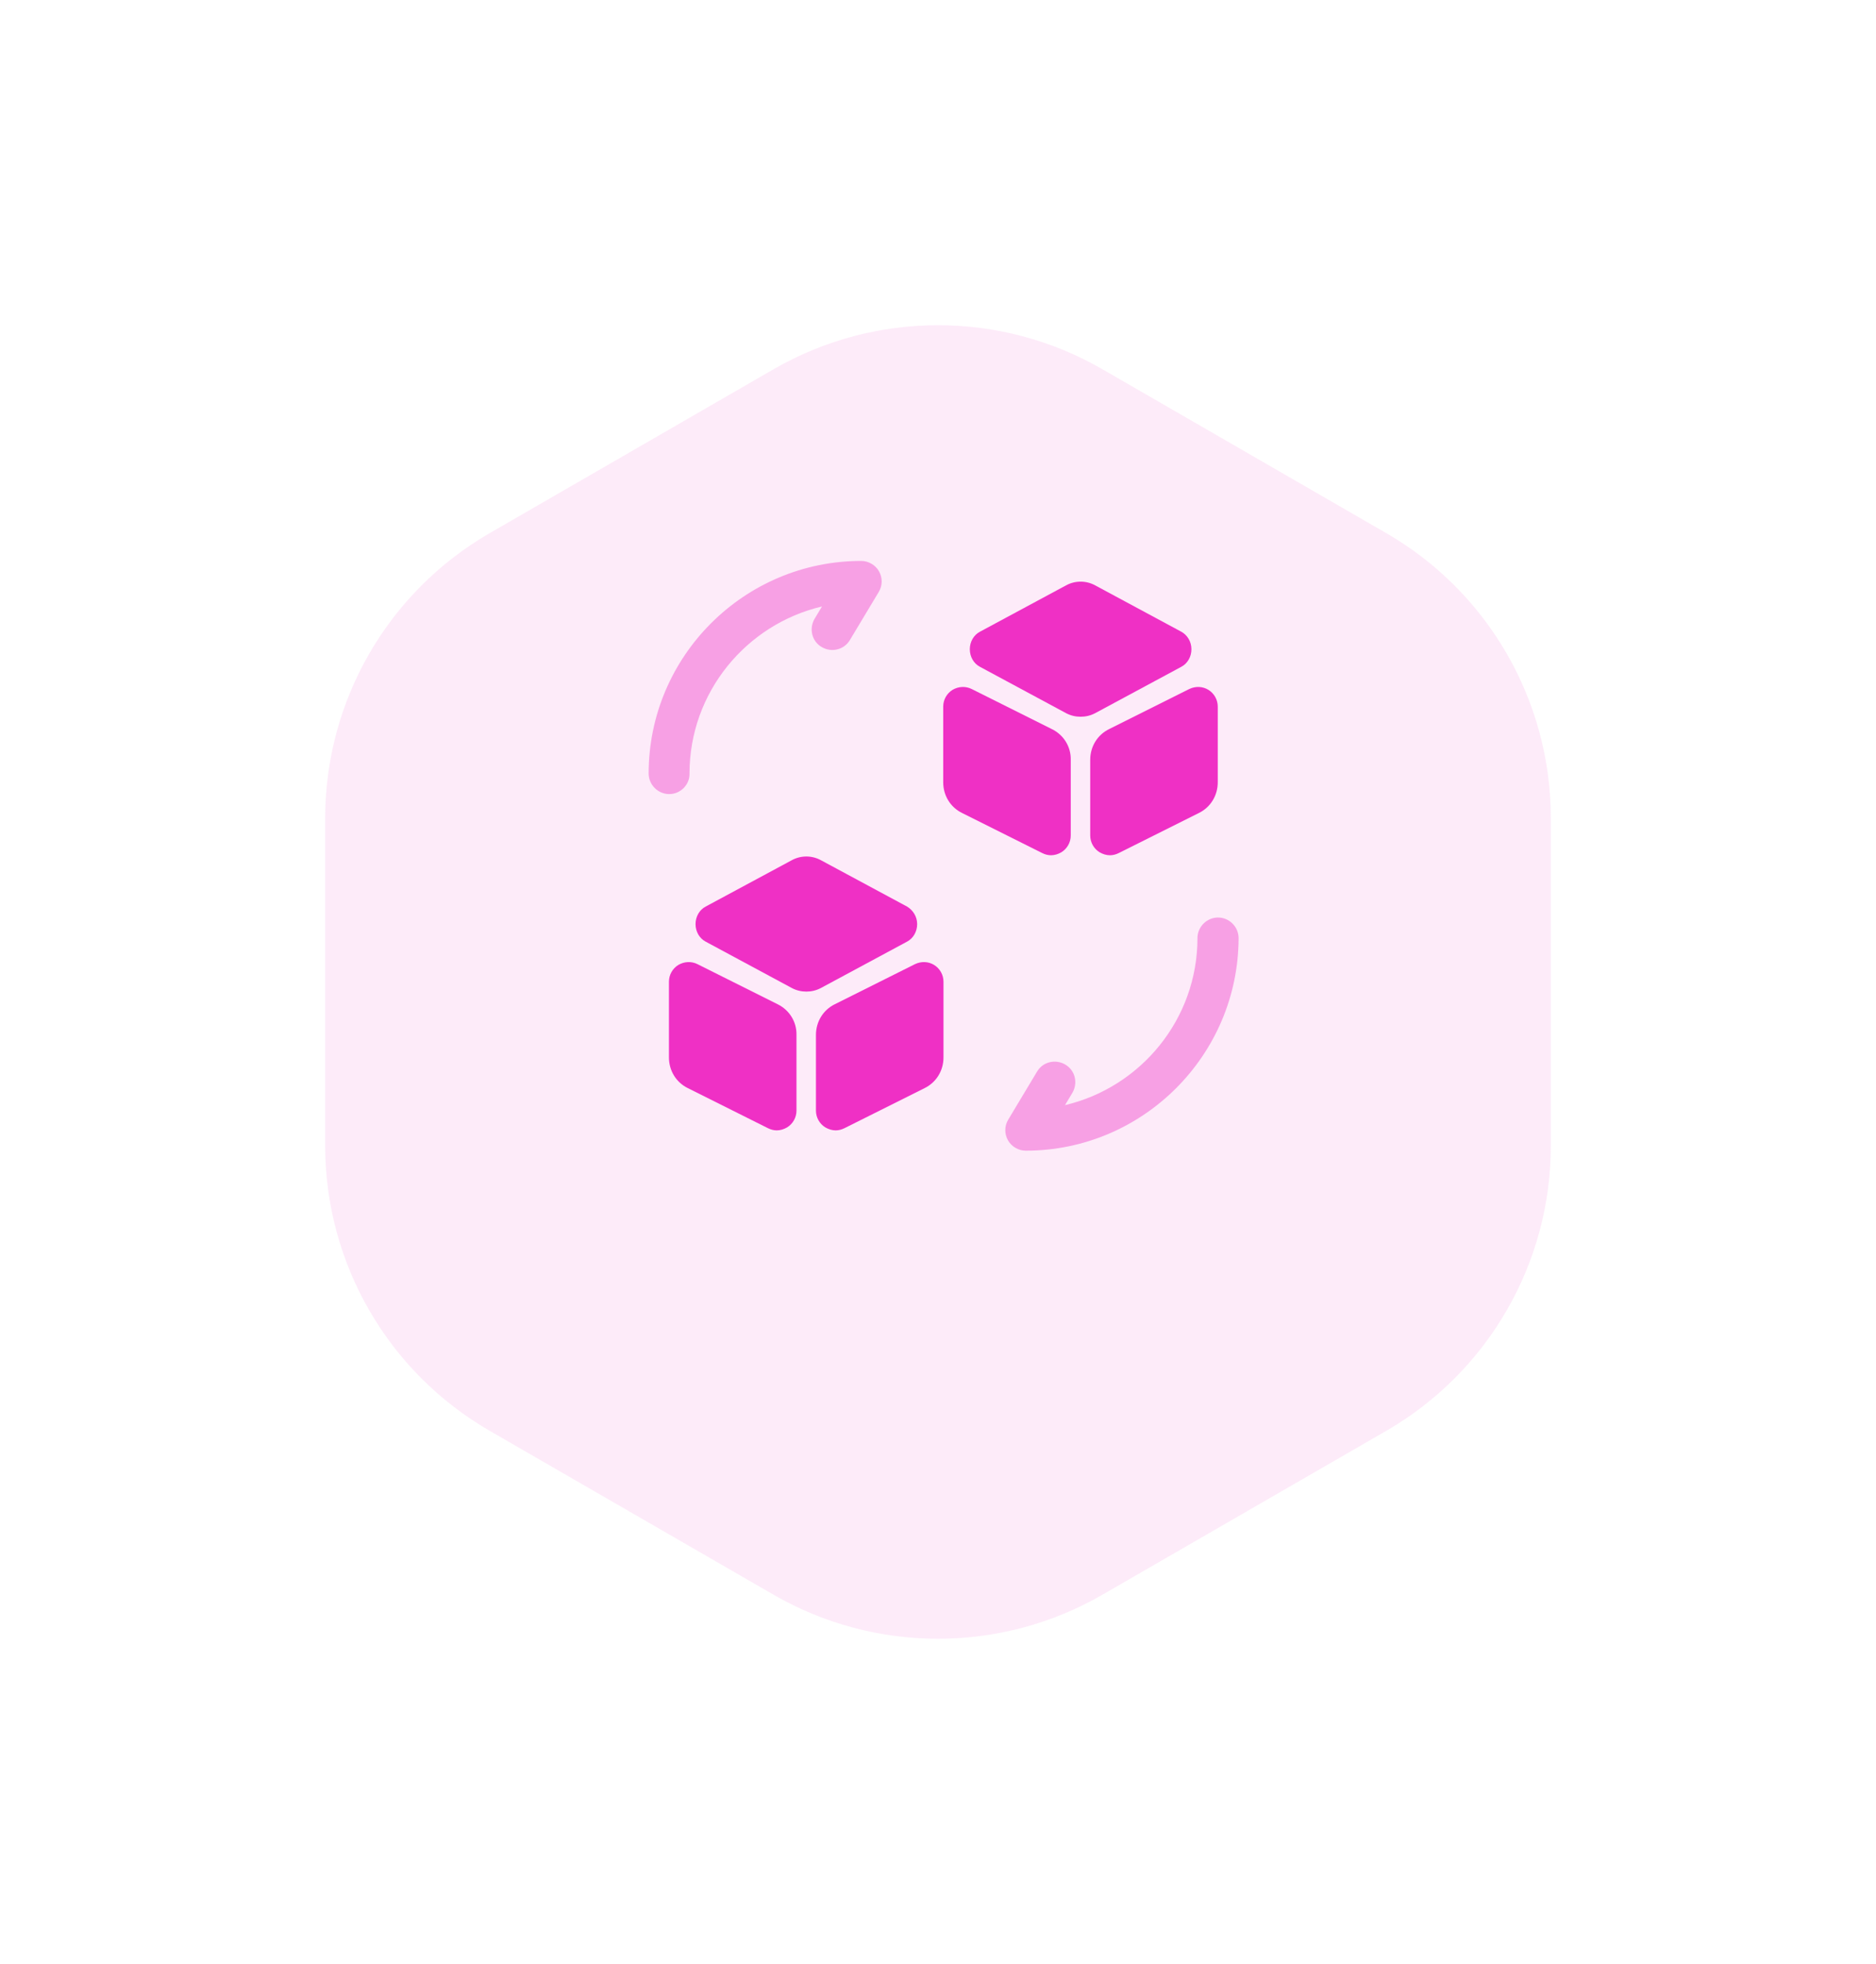 <svg width="171" height="179" viewBox="0 0 171 179" fill="none" xmlns="http://www.w3.org/2000/svg">
<g opacity="0.1" filter="url(#filter0_d_16_761)">
<path d="M70.5 21.66C79.782 16.301 91.218 16.301 100.5 21.66L126.359 36.59C135.641 41.949 141.359 51.852 141.359 62.571V92.43C141.359 103.147 135.641 113.051 126.359 118.41L100.5 133.34C91.218 138.699 79.782 138.699 70.5 133.34L44.641 118.41C35.359 113.051 29.641 103.147 29.641 92.43V62.571C29.641 51.852 35.359 41.949 44.641 36.59L70.5 21.66Z" fill="#EF30C5"/>
</g>
<path opacity="0.4" d="M93.5 104.875C92.825 104.875 92.2 104.5 91.875 103.925C91.55 103.35 91.55 102.625 91.9 102.05L94.525 97.675C95.05 96.775 96.2 96.5 97.1 97.025C98 97.55 98.275 98.7 97.75 99.6L97.075 100.725C103.975 99.1 109.15 92.9 109.15 85.5C109.15 84.475 110 83.625 111.025 83.625C112.05 83.625 112.9 84.475 112.9 85.5C112.875 96.175 104.175 104.875 93.5 104.875Z" fill="#EF30C5"/>
<path opacity="0.4" d="M61 72.375C59.975 72.375 59.125 71.525 59.125 70.5C59.125 59.825 67.825 51.125 78.5 51.125C79.175 51.125 79.8 51.5 80.125 52.075C80.45 52.65 80.45 53.375 80.1 53.95L77.475 58.325C76.95 59.225 75.8 59.5 74.9 58.975C74 58.45 73.725 57.3 74.25 56.4L74.925 55.275C68.025 56.9 62.85 63.1 62.85 70.5C62.875 71.525 62.025 72.375 61 72.375Z" fill="#EF30C5"/>
<path d="M82.675 82.625L74.825 78.4C74 77.95 73 77.95 72.175 78.4L64.325 82.625C63.75 82.925 63.4 83.55 63.4 84.225C63.4 84.9 63.75 85.525 64.325 85.825L72.175 90.05C72.6 90.275 73.05 90.375 73.5 90.375C73.95 90.375 74.4 90.275 74.825 90.05L82.675 85.825C83.25 85.525 83.6 84.9 83.6 84.225C83.6 83.55 83.225 82.95 82.675 82.625Z" fill="#EF30C5"/>
<path d="M70.875 91.525L63.575 87.875C63.025 87.6 62.375 87.625 61.825 87.95C61.3 88.275 60.975 88.85 60.975 89.475V96.375C60.975 97.575 61.625 98.65 62.7 99.175L70 102.825C70.25 102.95 70.525 103.025 70.8 103.025C71.125 103.025 71.45 102.925 71.75 102.75C72.275 102.425 72.6 101.85 72.6 101.225V94.325C72.625 93.125 71.95 92.05 70.875 91.525Z" fill="#EF30C5"/>
<path d="M85.15 87.95C84.625 87.625 83.975 87.6 83.4 87.875L76.1 91.525C75.025 92.05 74.375 93.125 74.375 94.325V101.225C74.375 101.85 74.7 102.425 75.225 102.75C75.525 102.925 75.85 103.025 76.175 103.025C76.45 103.025 76.725 102.95 76.975 102.825L84.275 99.175C85.35 98.65 86 97.575 86 96.375V89.475C86 88.85 85.675 88.275 85.15 87.95Z" fill="#EF30C5"/>
<path d="M107.675 57.575L99.825 53.35C99 52.9 98 52.9 97.175 53.35L89.325 57.575C88.75 57.875 88.4 58.5 88.4 59.175C88.4 59.85 88.75 60.475 89.325 60.775L97.175 65C97.6 65.225 98.05 65.325 98.5 65.325C98.95 65.325 99.4 65.225 99.825 65L107.675 60.775C108.25 60.475 108.6 59.85 108.6 59.175C108.6 58.475 108.225 57.875 107.675 57.575Z" fill="#EF30C5"/>
<path d="M95.875 66.45L88.575 62.8C88.025 62.525 87.375 62.55 86.825 62.875C86.3 63.2 85.975 63.775 85.975 64.4V71.3C85.975 72.5 86.625 73.575 87.7 74.1L95 77.75C95.25 77.875 95.525 77.95 95.8 77.95C96.125 77.95 96.45 77.85 96.75 77.675C97.275 77.35 97.6 76.775 97.6 76.15V69.25C97.625 68.05 96.95 66.975 95.875 66.45Z" fill="#EF30C5"/>
<path d="M110.15 62.875C109.625 62.55 108.975 62.525 108.4 62.8L101.1 66.45C100.025 66.975 99.375 68.05 99.375 69.25V76.15C99.375 76.775 99.7 77.35 100.225 77.675C100.525 77.85 100.85 77.95 101.175 77.95C101.45 77.95 101.725 77.875 101.975 77.75L109.275 74.1C110.35 73.575 111 72.5 111 71.3V64.4C111 63.775 110.675 63.2 110.15 62.875Z" fill="#EF30C5"/>
<defs>
<filter id="filter0_d_16_761" x="0.641" y="0.641" width="169.717" height="177.718" filterUnits="userSpaceOnUse" color-interpolation-filters="sRGB">
<feFlood flood-opacity="0" result="BackgroundImageFix"/>
<feColorMatrix in="SourceAlpha" type="matrix" values="0 0 0 0 0 0 0 0 0 0 0 0 0 0 0 0 0 0 127 0" result="hardAlpha"/>
<feOffset dy="12"/>
<feGaussianBlur stdDeviation="14.5"/>
<feComposite in2="hardAlpha" operator="out"/>
<feColorMatrix type="matrix" values="0 0 0 0 0.925 0 0 0 0 0.948 0 0 0 0 0.983 0 0 0 1 0"/>
<feBlend mode="normal" in2="BackgroundImageFix" result="effect1_dropShadow_16_761"/>
<feBlend mode="normal" in="SourceGraphic" in2="effect1_dropShadow_16_761" result="shape"/>
</filter>
</defs>
</svg>
